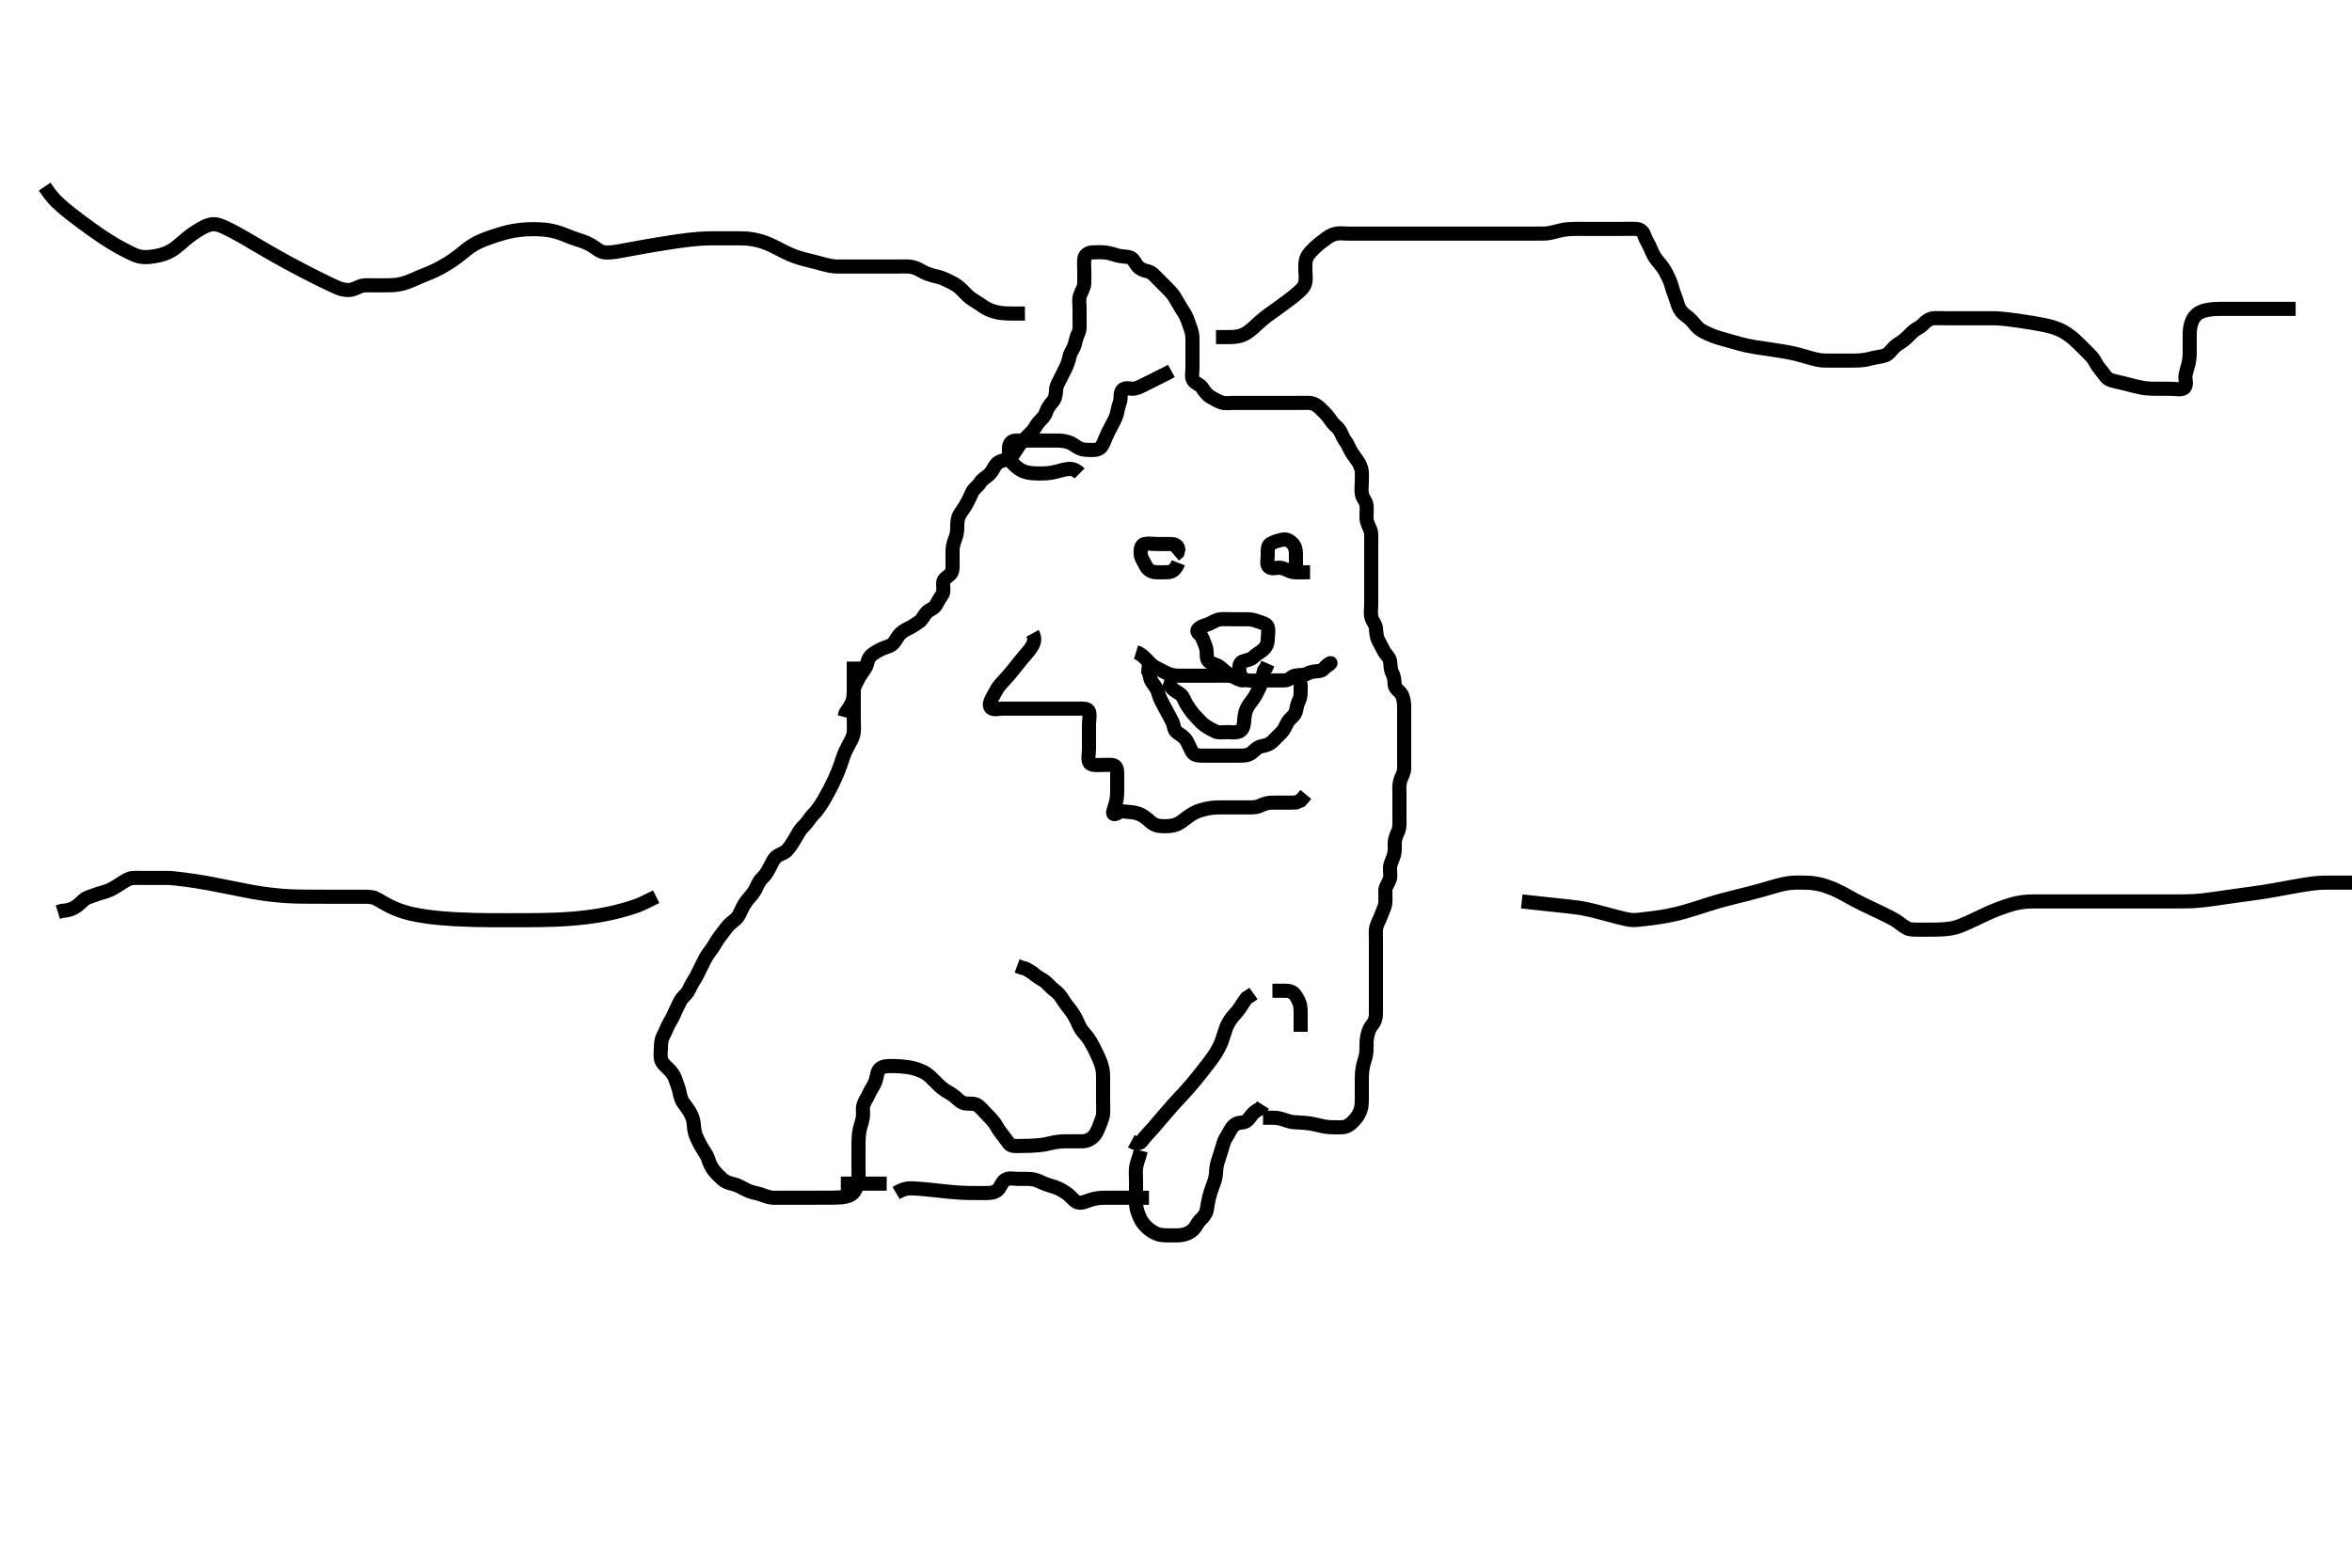 <svg width="500" height="333.333" xmlns="http://www.w3.org/2000/svg" xmlns:svg="http://www.w3.org/2000/svg" xmlns:xlink="http://www.w3.org/1999/xlink">
 <!-- Created with SVG-edit - http://svg-edit.googlecode.com/ -->
 <g display="inline" class="layer">
  <title>Layer 1</title>
  <path t="0,29,29,30,43,44,44,61,61,61,78,78,94,94,111,111,111,129,129,129,129,129,144,145,145,145,145,145,145,162,162,162,162,177,177,177,227,227,247,266,267,284,285,285,285,352,352,363,385,402,402,402,415,415,434,448,449,449,480,480,496,496,513,513,529,530,546,546,562,562,562,578,578,595,595,613,613,629,629,645,645,646,662,663,679,679,695,712,712,736,746,763,763,779,797,797,797,813,813,830,915,938,969,969,1331,1369,1414,1448,1480,1515,1549,1549,1582,1582,1616,1616,1649,1649,1673,1673,1673,1688,1688,1688,1714,1732,1732,1749,1749,1749,1764,1781,1782,1799,1799,1816,1816,1832,1848,1848,1865,1865,1882,1882,1882,1899,1899,1899,2040,2041,2064,2064,2099,2134,2135,2135,2169,2169,2169,2170,2170,2170,2170,2200,2201,2201,2201,2201,2202,2234,2234,2250,2250,2266,2267,2284,2284,2300,2317,2334,2335,2335,2352,2352,2352,2353,2367,2367,2368,2384,2401,2401,2451,2468,2501,2501,2533,2533,2534,2551,2551,2648,2648,2683,2717,2717,2717,2717,2735,2735,2735,2736,2752,2752,2752,2752,2768,2769,2785,2801,2801,2818,2818,2834,2834,2852,2852,2936,2952,2952,2986,3019,3020,3020,3053,3054,3054,3089,3105,3106,3136,3170,3170,3202,3203,3203,3204,3204,3237,3237,3238,3238,3290,3290,3291,3305,3306,3336,3410,3486,3546,3547,3547,3577,3637,3637,3657,3657,3686,3720,3754,3755,3756,3757,3757,3781,3781,3837,3837,3854,3854,3854,3854,3854,3855,3871,3872,3872,3887,3887,3904,3904,3904,3921,3921,3922,3938,3938,3953,3954,4000,4000,4020,4054,4054,4087,4088,4121,4121,4121,4162,4264" d="M181.5,140.667C181.5,145.813 181.5,146.646 181.5,147.433C181.5,148.635 181.5,149.317 181.5,150.016C181.5,151.333 181.5,152.152 181.5,152.845C181.5,153.867 181.568,154.648 181.5,155.646C181.442,156.482 181.057,157.209 180.639,157.949C180.314,158.524 179.652,159.828 179.383,160.555C179.099,161.319 178.992,161.733 178.69,162.585C178.187,164.007 177.968,164.514 177.49,165.567C177.244,166.109 176.987,166.65 176.448,167.704C176.187,168.215 175.426,169.605 175.185,170.009C174.744,170.753 174.342,171.422 173.5,172.5C173.116,172.991 172.436,173.549 171.833,174.5C171.405,175.175 170.723,175.713 170.196,176.386C169.805,176.883 169.344,177.84 168.847,178.615C168.336,179.412 168.056,179.957 167.257,180.848C166.744,181.42 165.703,181.588 165,182.208C164.4,182.738 164.095,183.5 163.7,184.268C163.193,185.254 162.811,185.964 162.1,186.627C161.509,187.177 161.113,187.959 160.8,188.666C160.416,189.531 159.879,190.226 159.2,190.971C158.684,191.538 158.191,192.319 157.8,193.071C157.288,194.058 157.138,194.751 156.4,195.424C155.83,195.944 155.006,196.512 154.5,197.188C153.973,197.892 153.365,198.681 152.911,199.281C152.27,200.129 151.94,200.868 151.4,201.645C150.934,202.317 150.383,202.979 150,203.688C149.477,204.655 149.2,205.267 148.8,206.067C148.3,207.065 148.047,207.675 147.5,208.5C146.979,209.286 146.656,210.131 146.215,210.867C145.808,211.545 144.939,212.124 144.553,212.967C144.2,213.735 143.787,214.468 143.479,215.208C143.062,216.211 142.64,216.912 142.351,217.416C141.722,218.512 141.52,219.264 141.075,220.067C140.62,220.887 140.5,221.767 140.5,222.667C140.5,223.467 140.314,224.394 140.536,225.267C140.753,226.12 141.526,226.691 142.111,227.277C142.797,227.966 143.318,228.671 143.553,229.424C143.835,230.33 144.208,231.057 144.416,232.065C144.572,232.823 144.769,233.796 145.262,234.476C145.802,235.223 146.338,235.914 146.639,236.452C147.212,237.476 147.434,238.201 147.497,239.18C147.553,240.04 147.704,240.996 148.021,241.688C148.475,242.679 148.766,243.282 149.2,244.01C149.753,244.936 150.316,245.672 150.553,246.424C150.837,247.326 151.15,248.052 151.7,248.781C152.248,249.507 152.868,250.101 153.6,250.766C154.231,251.34 155.17,251.581 155.747,251.728C156.943,252.033 157.444,252.389 158.275,252.816C159.323,253.355 160.044,253.553 160.689,253.681C161.701,253.882 162.444,254.277 163.478,254.545C164.281,254.753 165.172,254.667 166.043,254.667C166.804,254.667 167.78,254.667 169,254.667C169.464,254.667 170.471,254.667 171.008,254.667C172.132,254.667 172.714,254.667 173.304,254.667C175.099,254.667 175.693,254.668 176.278,254.662C177.396,254.651 178.416,254.628 178.873,254.581C180.28,254.437 181.113,254.069 181.6,253.345C182.044,252.685 182.385,251.673 182.464,250.877C182.568,249.838 182.5,249.077 182.5,248.167C182.5,247.245 182.5,246.333 182.5,245.652C182.5,244.845 182.49,243.667 182.505,242.767C182.514,242.167 182.541,241.258 182.784,240.069C182.904,239.483 183.233,238.699 183.415,237.637C183.579,236.677 183.304,235.832 183.557,234.967C183.814,234.089 184.404,233.34 184.669,232.696C185.009,231.87 185.547,231.17 185.932,230.349C186.388,229.378 186.36,228.458 186.721,227.688C187.069,226.948 188.062,226.675 189,226.667C189.871,226.659 190.563,226.671 191.314,226.724C192.502,226.807 193.302,226.93 194.079,227.113C194.834,227.291 196.186,227.802 196.728,228.151C197.466,228.625 198.013,229.182 198.743,229.91C199.299,230.465 199.989,231.212 200.821,231.767C201.477,232.204 202.362,232.632 202.979,233.167C203.632,233.732 204.227,234.422 205.153,234.609C205.836,234.748 206.934,234.519 207.7,234.952C208.389,235.341 209.023,236.185 209.667,236.833C210.328,237.5 210.884,238.043 211.478,238.867C211.891,239.438 212.241,240.226 212.9,241.031C213.454,241.707 213.884,242.382 214.5,243.146C215.002,243.769 215.728,243.668 216.707,243.667C217.572,243.665 218.542,243.651 219.045,243.631C220.051,243.591 221.438,243.461 222.228,243.314C222.94,243.181 223.577,242.964 224.8,242.788C225.674,242.663 226.486,242.669 227.529,242.667C228.297,242.665 229.2,242.687 230.1,242.667C231.022,242.646 231.855,242.26 232.479,241.646C232.958,241.175 233.437,240.153 233.721,239.345C233.965,238.653 234.438,237.695 234.499,236.868C234.565,235.969 234.5,235.083 234.5,234C234.5,233.331 234.5,232.565 234.5,231.768C234.5,231.003 234.506,229.807 234.5,228.928C234.493,227.991 234.446,227.294 234,226C233.853,225.575 233.442,224.658 233.213,224.176C232.75,223.199 232.534,222.716 231.833,221.5C231.337,220.639 230.77,220.025 230.2,219.358C229.661,218.727 229.309,217.893 228.979,217.146C228.626,216.344 228.027,215.343 227.5,214.688C226.995,214.059 226.382,213.27 226.021,212.688C225.494,211.837 225.013,211.141 224.179,210.567C223.545,210.13 222.959,209.388 222.278,208.788C221.734,208.308 220.851,207.947 220.289,207.481C219.314,206.672 218.711,206.313 217.985,205.953L217.042,205.688L216.217,205.385" id="svg_1" stroke-width="3" stroke="#000" fill="none"/>
  <path t="4787,4856,4873,4890,4890,4890,4907,4907,4907,4907,4907,4907,4907,4923,4923,4923,4923,4923,4923,4940,4940,4940,4940,4940,4940,4940,4956,4957,4957,4957,4957,4957,4973,4973,4973,4973,4989,4989,4989,5006,5006,5006,5023,5023,5039,5039,5056,5202" d="M240.5,242.667C242.215,243.58 242.558,242.87 243.075,242.176C243.559,241.526 244.086,241.039 245,240C245.367,239.583 246.163,238.652 246.587,238.155C247.021,237.646 247.458,237.13 247.899,236.62C249.161,235.162 249.556,234.729 249.931,234.32C250.636,233.551 251.317,232.829 251.648,232.466C252.674,231.34 253.026,230.928 253.753,230.057C254.128,229.607 254.503,229.148 255.247,228.215C255.618,227.751 256.681,226.391 257.012,225.952C257.649,225.107 257.953,224.698 258.481,223.871C258.736,223.473 259.378,222.275 259.686,221.476C259.978,220.716 260.146,219.966 260.6,218.71C260.883,217.928 261.221,217.25 261.821,216.467C262.298,215.845 262.887,215.296 263.478,214.467C264.016,213.713 264.5,212.833 265,212.208L265.796,211.719L266.464,211.241" id="svg_2" stroke-width="3" stroke="#000" fill="none"/>
  <path t="6068,6127,6127,6160,6178,6178,6178,6178,6226,6243,6260,6276,6292,6311,6311,6311,6329,6329,6343,6343,6441,6442,6460,6480,6495,6496,6515,6515,6515,6528,6528,6545,6545,6561,6561,6578,6578,6594,6595,6595,6595,6611,6611,6611,6628,6644,6645,6661,6662,6662,6678,6695,6695,6712,6728,6745,6746,6762,6778,6802,6802,6828,6849,6878,6896,6897,7004,7027" d="M242.5,244.667C242.075,246.492 241.665,247.159 241.521,248.208C241.39,249.158 241.5,250.025 241.5,250.667C241.5,251.615 241.5,252.609 241.5,253.583C241.5,254.371 241.417,255.272 241.521,256.208C241.633,257.223 241.905,257.929 242.204,258.661C242.564,259.539 243.069,260.276 243.804,260.967C244.363,261.491 245.127,262.018 245.847,262.31C246.836,262.71 247.7,262.667 248.6,262.667C249.471,262.667 250.273,262.705 251.021,262.625C251.823,262.539 252.891,262.189 253.617,261.481C254.347,260.77 254.565,259.928 255.205,259.362C255.762,258.87 256.407,258.004 256.515,257.384C256.696,256.338 256.848,255.359 257.021,254.667C257.195,253.97 257.484,252.994 257.796,252.185C258.126,251.326 258.46,250.42 258.5,249.5C258.537,248.646 258.641,247.658 258.925,246.877C259.192,246.143 259.449,245.151 259.721,244.345C259.957,243.65 260.162,242.581 260.667,241.833C261.191,241.057 261.406,240.444 261.925,239.728C262.453,239 263.209,238.71 264.017,238.668C265.053,238.614 265.462,237.902 266.021,237.167C266.525,236.503 267.2,236.024 268.064,235.641L268.496,234.962" id="svg_3" stroke-width="3" stroke="#000" fill="none"/>
  <path t="7565,7613,7650,7666,7666,7688,7688,7704,7729,7746,7746,7763,7763,8298" d="M270.5,210.667C273.089,210.667 274.085,210.533 274.8,211.028C275.396,211.441 275.944,212.469 276.215,213.183C276.529,214.009 276.5,214.971 276.5,215.988C276.5,216.667 276.5,217.645 276.5,218.465L276.5,219.381" id="svg_4" stroke-width="3" stroke="#000" fill="none"/>
  <path t="9266,9317,9318,9350,9350,9368,9368,9368,9368,9368,9384,9384,9384,9384,9401,9418,9418,9506,9534,9534,9551,9551,9568,9569,9569,9585,9585,9601,9601,9601,9601,9618,9618,9618,9618,9634,9635,9655,9656,9668,9668,9686,9701,9701,9701,9719,9735,9735,9752,9769,9769,9785,9802,9818,9835,9852,9853,9869,9885,9885,9902,9920,9935,9952,9969,9970,9970,9986,9986,9986,10002,10019,10035,10036,10053,10053,10069,10086,10102,10103,10119,10136,10136,10151,10169,10185,10185,10201,10201,10219,10219,10236,10252,10252,10268,10268,10285,10301,10319,10337,10354,10370,10370,10386,10386,10424,10425,10469,10487,10488,10505,10505,10520,10536,10554,10570,10587,10610,10610,10641,10641,10670,10687,10705,10705,10721,10721,10737,10769,10787,10787,10809,10833,10857,10873,10888,10905,10921,10937,10938,10955,10972,10993,10993,11005,11021,11021,11038,11055,11071,11088,11105,11121,11121,11138,11155,11172,11188,11217,11258,11290,11290,11314,11314,11339,11362,11389,11405,11454,11455,11505,11505,11523,11539,11556,11600,11600,11623,12043,12063,12139,12202,12233,12234,12290,12290,12324,12325,12341,12341,12369,12393,12415,12465,12465,12491,12508,12508,12589,12589,12627,12627,12657,12740,12760,12760,12775,12791,12792,12807,12807,12825,12825,12825,12825,12876,12876,12876,12908,12925,13055,13081,13122,13143,13160,13161,13177,13296,13336,13336,13392,13416,13432,13449,13460,13510,13526,13544,13576,13595,13610,13660,13678,13678,13695,13727,13746,13746,13761,13761,13777,13778,13778,13794,13794,13794,13810,13827,13828,13844,13845,13865,13880,13880,13894,13910,13927,13945,14112,14131,14147,14179,14180,14226,14226,14265,14266,14376,14402,14464,14465,14498,14498,14515,14530,14530,14562,14563,14578,14578,14597,14613,14629,14630,14646,14647,14697,14730,14746,14777,14797,14797,14833,14848,14880,14897,14898,14928,14928,14946,14947,14963,14979,14980,15000,15013,15030,15048,15048,15065,15080,15080,15096,15097,15113,15130,15148,15163,15164,15180,15197,15197,15216,15217,15232,15232,15248,15264,15264,15280,15298,15298,15314,15330,15397,15475,15475,15767,16192,16242,16394,16417,16467,16467,16467,16530,16530,16632,16652,16652,16680,16680,16704,16720,16760,16777,16792,16792,16835,16867,16884,16901,16928,16928,16952,16969,16985,17008,17008,17048,17049,17068,17086,17121,17121,17199,17199,17220,17236,17303,17336,17354,17377,17377,17392,17393,17437,17470,17487,17523,17555,17556,17573,17574,17587,17588,17603,17620,17637,17654,17655,17681,17682,17738,17739,17912" d="M268.5,237.667C270.505,237.671 271.277,237.581 272.358,237.888C273.068,238.089 274.165,238.516 274.839,238.583C275.621,238.66 276.472,238.673 277.335,238.751C278.559,238.861 279.279,239.008 279.917,239.167C280.73,239.369 281.838,239.649 282.821,239.667C283.675,239.682 284.617,239.733 285.5,239.667C286.264,239.609 287.022,239.134 287.675,238.445C288.376,237.705 288.818,237.102 289.138,236.267C289.511,235.297 289.49,234.646 289.5,233.5C289.507,232.705 289.5,232.125 289.5,231.18C289.5,230.146 289.481,229.418 289.536,228.328C289.571,227.635 289.763,226.432 290,225.729C290.306,224.824 290.495,224.041 290.5,223.014C290.504,222.319 290.456,221.271 290.667,220.333C290.819,219.656 290.959,218.851 291.699,217.92C292.236,217.243 292.49,216.646 292.5,215.552C292.508,214.667 292.5,213.867 292.5,212.967C292.5,212.067 292.5,211.167 292.5,210.256C292.5,209.345 292.5,208.492 292.5,207.552C292.5,206.667 292.5,205.867 292.5,204.967C292.5,204.067 292.5,203.167 292.5,202.245C292.5,201.333 292.5,200.657 292.5,199.881C292.5,198.833 292.395,197.893 292.585,197.153C292.847,196.135 293.394,195.347 293.667,194.5C293.884,193.826 294.406,192.845 294.489,192.077C294.587,191.172 294.48,190.256 294.5,189.345C294.518,188.527 295.142,187.826 295.443,186.957C295.708,186.192 295.415,185.298 295.504,184.362C295.588,183.489 296.079,182.694 296.333,181.833C296.562,181.059 296.496,180.014 296.5,179.319C296.505,178.303 296.893,177.523 297.216,176.781C297.604,175.89 297.499,175.151 297.5,174.077C297.501,173.167 297.5,172.267 297.5,171.367C297.5,170.467 297.5,169.566 297.5,168.852C297.501,167.899 297.377,167.14 297.667,166C297.841,165.312 298.457,164.468 298.5,163.5C298.529,162.842 298.5,161.833 298.5,160.971C298.5,160.067 298.5,159.167 298.5,158.267C298.5,157.367 298.5,156.465 298.5,155.5C298.5,154.841 298.5,153.833 298.5,152.971C298.5,152.067 298.522,151.146 298.499,150.181C298.481,149.455 298.371,148.423 297.979,147.708C297.505,146.843 296.584,146.512 296.5,145.667C296.421,144.871 296.443,143.967 296,143.167C295.557,142.367 295.65,141.454 295.5,140.567C295.356,139.715 294.653,139.262 294.216,138.467C293.86,137.819 293.424,136.979 293,136.146C292.599,135.357 292.591,134.488 292.499,133.552C292.41,132.656 291.739,132.129 291.521,131.167C291.322,130.289 291.5,129.367 291.5,128.467C291.5,127.567 291.5,126.667 291.5,125.867C291.5,124.967 291.5,124.067 291.5,123.167C291.5,122.267 291.5,121.367 291.5,120.467C291.5,119.567 291.5,118.781 291.5,117.841C291.5,117.151 291.5,116.077 291.5,115.167C291.5,114.267 291.617,113.323 291.279,112.567C290.959,111.852 290.53,111.015 290.501,110.151C290.47,109.188 290.617,108.259 290.496,107.367C290.384,106.545 289.654,105.9 289.511,105.067C289.358,104.18 289.5,103.267 289.5,102.367C289.5,101.467 289.597,100.55 289.415,99.781C289.183,98.805 288.723,98.133 288.1,97.292C287.715,96.772 287.059,95.863 286.785,95.151C286.432,94.232 285.845,93.685 285.501,92.951C285.12,92.136 284.84,91.321 284.1,90.717C283.437,90.176 283.059,89.606 282.4,88.688C281.94,88.047 281.305,87.462 280.7,86.867C280.005,86.182 279.201,85.695 278.299,85.667C277.615,85.645 276.675,85.667 275.667,85.667C274.875,85.667 274.012,85.667 273.217,85.667C272.167,85.667 271.195,85.667 270.5,85.667C269.805,85.667 268.543,85.667 267.783,85.667C266.988,85.667 265.911,85.667 265,85.667C264.1,85.667 263.2,85.667 262.3,85.667C261.4,85.667 260.464,85.835 259.7,85.581C258.928,85.325 258.127,84.871 257.3,84.381C256.619,83.978 256.012,83.172 255.584,82.468C255.133,81.725 254.061,81.577 253.622,80.788C253.26,80.14 253.5,79.067 253.5,78.167C253.5,77.267 253.5,76.367 253.5,75.467C253.5,74.567 253.5,73.667 253.5,72.867C253.5,71.967 253.542,71.126 253.216,70.183C252.971,69.474 252.643,68.53 252.39,67.857C252.017,66.861 251.636,66.407 251.148,65.615C250.518,64.591 250.167,63.895 249.701,63.153C249.231,62.404 248.5,61.667 248,61.167C247.3,60.467 246.7,59.867 246.1,59.267C245.4,58.567 244.847,57.877 244,57.688C243.044,57.473 242.371,57.203 241.853,56.614C241.28,55.963 240.956,54.927 240.1,54.703C239.22,54.472 238.524,54.6 237.495,54.314C236.747,54.106 235.843,53.761 234.921,53.677C234.004,53.594 233.088,53.627 232.179,53.667C231.359,53.703 230.594,54.224 230.509,55.019C230.413,55.909 230.5,56.833 230.5,57.667C230.5,58.645 230.54,59.42 230.495,60.319C230.453,61.185 229.835,62.074 229.585,62.868C229.295,63.792 229.5,64.667 229.5,65.5C229.5,66.362 229.5,67.267 229.5,68.167C229.5,69.067 229.637,70.023 229.216,70.867C228.886,71.528 228.686,72.394 228.464,73.267C228.245,74.129 227.596,74.872 227.416,75.637C227.227,76.438 227.061,77.204 226.5,78.333C226.159,79.021 225.747,79.817 225.333,80.667C225.015,81.319 224.519,82.066 224.5,82.967C224.481,83.866 224.307,84.791 223.796,85.367C223.145,86.099 222.625,86.879 222.416,87.552C222.121,88.501 221.567,88.95 220.857,89.715C220.331,90.282 219.984,91.172 219.3,91.867C218.804,92.37 218.088,93.055 217.4,93.767C216.891,94.294 216.311,95.157 215.9,95.841C215.413,96.653 214.94,97.309 214.089,97.641C213.21,97.984 212.326,97.998 211.669,98.867C211.146,99.559 210.935,100.315 210.2,100.962C209.538,101.546 208.728,101.937 208.333,102.667C207.978,103.323 206.997,103.851 206.622,104.766C206.297,105.559 205.958,106.165 205.548,106.971C205.121,107.812 204.6,108.467 204.205,109.071C203.588,110.016 203.511,110.83 203.5,111.781C203.49,112.667 203.478,113.436 203.147,114.319C202.819,115.196 202.518,116.03 202.5,116.967C202.483,117.867 202.5,118.767 202.5,119.667C202.5,120.467 202.618,121.503 201.979,122.146C201.341,122.788 200.529,123.027 200.5,123.988C200.475,124.841 200.737,125.91 200.216,126.583C199.727,127.215 199.424,127.879 198.979,128.646C198.493,129.485 197.554,129.584 196.936,130.277C196.341,130.945 196.065,131.778 195.315,132.267C194.529,132.778 193.917,133.244 193,133.667C192.21,134.031 191.473,134.547 191,135.188C190.404,135.996 190.096,136.836 189.315,137.231C188.553,137.616 187.72,137.783 186.9,138.241C186.127,138.673 185.367,139.051 184.853,139.776C184.371,140.457 184.403,141.31 183.932,142.065C183.424,142.881 182.787,143.665 182.452,144.362C182.052,145.194 181.529,145.965 181.5,146.867C181.471,147.766 181.466,148.572 181.143,149.319C180.758,150.211 180.204,150.914 179.785,151.551L179.525,152.481" id="svg_5" stroke-width="3" stroke="#000" fill="none"/>
  <path t="18859,18925,18940,18961,18961,18976,18990,18990,19008,19024,19040,19040,19139,19139,19158,19253,19274,19291,19374,19526,19542,19542,19591,19627,19644,19644,19934,19934,19934,19934,19976,19992,20009,20032,20032,20042,20081,20129,20129,20146,20162,20178,20193,20240,20240,20259,20259,20354,20395,20444,20444,20475,20495,20514,20561,20561,20578,20609,20661,20681,20759,20842,20842,20875,20875,20994,21043,21111,21129,21146,21163,21179,21292,21331,21356,21381,21381,21474,21640,21801,21843,21992,22049,22049,22099,22123,22149,22229,22260,22330,22365,22382,22398,22425,22481,22533,22708,23088,23118,23138,23179,23210,23242,23268,23268,23425,23551,23554,23554,23554" d="M241.5,138.667C242.416,138.951 242.96,139.49 243.6,140.109C244.222,140.712 244.738,141.418 245.5,141.833C246.245,142.24 247.018,142.629 247.804,143.019C248.689,143.458 249.521,143.656 250.5,143.667C251.279,143.675 252.167,143.667 253.021,143.667C253.9,143.667 254.8,143.667 255.7,143.667C256.6,143.667 257.5,143.667 258.3,143.667C259.2,143.667 260.136,143.648 260.987,143.668C261.747,143.686 262.927,143.866 263.693,144.092C264.382,144.295 264.661,144.861 263.8,144.609C262.922,144.353 262.147,143.836 261.3,143.383C260.648,143.034 260.064,142.425 259.333,141.833C258.636,141.269 257.791,141.268 257.021,140.667C256.394,140.177 256.598,139.16 256.489,138.256C256.378,137.328 255.952,136.684 255.621,135.688C255.381,134.964 254.147,134.484 254.667,133.833C255.227,133.132 256.2,133.019 257,132.667C257.8,132.314 258.594,131.728 259.5,131.667C260.298,131.613 261.2,131.667 262.1,131.667C263,131.667 263.9,131.666 264.8,131.667C265.701,131.667 266.394,131.728 267.325,132.092C268.023,132.365 269.256,132.586 269.489,133.277C269.774,134.12 269.501,135.067 269.5,135.967C269.499,136.865 269.146,137.613 268.5,138.167C267.888,138.691 267.091,139.093 266.4,139.766C265.85,140.302 265.002,140.34 264.111,140.677C263.381,140.954 263.383,142.075 263.504,142.967C263.616,143.788 264.27,144.518 265.2,144.662C266.089,144.8 267,144.667 267.9,144.667C268.8,144.667 269.7,144.667 270.6,144.667C271.5,144.667 272.334,144.681 273.111,144.667C274.065,144.649 274.494,143.849 275.301,143.668C276.178,143.472 277.12,143.669 277.9,143.241C278.723,142.791 279.604,142.755 280.5,142.667C281.346,142.583 281.61,141.788 282.351,141.277C283.198,140.693 282.836,141.109 282.203,141.528L281.444,142.018" id="svg_6" stroke-width="3" stroke="#000" fill="none"/>
  <path t="24451,24657,24690,24690,24704,24721,24745,24745,24787,24833,24902,24955,24955,25005,25005,25070,25121,25139,25162,25252,25306,25372,25418,25441,25457,25457,25474,25524,25524,25541,25541,25570,25570,25595,25595,25595,25626,25627,25658,25682,25708,25708,25960" d="M247.5,144.667C248.416,144.952 248.689,145.795 249.204,146.367C249.86,147.094 250.856,147.302 251.379,148.109C251.771,148.715 252.025,149.522 252.5,150.188C253.07,150.986 253.5,151.667 254.1,152.267C254.8,152.967 255.224,153.556 256,154.146C256.738,154.707 257.582,155.126 258.333,155.5C259.045,155.855 260,155.667 260.9,155.667C261.8,155.667 262.78,155.876 263.6,155.445C264.243,155.107 264.475,154.03 264.501,153.181C264.524,152.456 264.666,151.443 265.021,150.688C265.437,149.801 266.047,149.199 266.6,148.345C267.038,147.669 267.314,147.072 267.796,146.071C268.153,145.329 268.443,144.424 268.501,143.467L268.721,142.567L269.147,141.967L269.525,141.103" id="svg_7" stroke-width="3" stroke="#000" fill="none"/>
  <path t="26730,26861,26861,26893,26910,26929,26953,26992,27027,27027,27051,27078,27078,27098,27144,27179,27180,27198,27258,27327,27360,27377,27401,27402,27443,27482,27508,27530,27531,27545,27563,27610,27635,27663,27727,27727,27755,27755,27779,27796,27845,27864,27889,27889,27914,27931,27957,27982,27996,27996,28013,28034,28059,28083,28083,28129,28147,28147,28171,28171,28228,28265,28406,28433,28433" d="M275.5,143.667C276.5,144.667 276.5,145.467 276.5,146.367C276.5,147.267 276.553,148.201 276.147,148.967C275.699,149.813 275.653,150.696 275.443,151.367C275.167,152.249 274.192,152.788 273.785,153.467C273.344,154.203 273.073,155.075 272.4,155.767C271.808,156.375 271.215,156.973 270.5,157.667C269.898,158.251 269.087,158.515 268.2,158.671C267.271,158.834 266.754,159.529 266.1,160.056C265.355,160.656 264.4,160.667 263.5,160.667C262.7,160.667 261.8,160.667 260.9,160.667C260,160.667 259.1,160.667 258.195,160.667C257.333,160.667 256.5,160.667 255.522,160.667C254.701,160.667 253.812,160.567 253.416,159.865C252.955,159.049 252.656,158.203 252.215,157.467C251.808,156.788 250.976,156.226 250.204,155.719C249.513,155.264 249.637,154.31 249.216,153.467C248.886,152.805 248.447,151.967 248,151.167C247.553,150.367 247.183,149.625 246.784,148.867C246.369,148.078 246.255,147.162 245.889,146.492C245.358,145.519 244.698,145.019 244.511,144.103C244.336,143.248 244.143,142.371 243.5,141.833L242.7,141.753" id="svg_8" stroke-width="3" stroke="#000" fill="none"/>
  <path t="29527,29738,29806,29897,29951,29979,29979,30112,30112,30136,30198,30241,30241,30251,30267,30367,30385,30584,30731,30753,30872,31013,31132,31153,31170,31171,31335" d="M250.5,119.667C249.889,121.231 249.101,121.649 248.2,121.667C247.299,121.685 246.329,121.728 245.5,121.646C244.658,121.562 243.924,121.067 243.5,120.167C243.127,119.376 242.585,118.679 242.501,117.867C242.409,116.971 242.499,115.849 243.333,115.667C244.093,115.5 245.1,115.667 246,115.667C246.9,115.667 247.8,115.667 248.7,115.667C249.6,115.667 250.378,115.888 250.5,116.767L250.329,117.467L249.649,118.056" id="svg_9" stroke-width="3" stroke="#000" fill="none"/>
  <path t="32196,32356,32374,32390,32406,32406,32472,32499,32499,32524,32590,32634,32660,32707,32731,32758,32852,32852,32939,32991,33010,33034,33091,33141,33225,33399,33575,33601" d="M278.5,121.667C276.8,121.667 275.891,121.779 274.979,121.646C273.991,121.502 273.361,120.972 272.385,120.752C271.518,120.557 270.52,121.132 269.785,120.581C269.169,120.119 269.5,118.967 269.5,118.067C269.5,117.167 269.41,116.045 270.042,115.667C270.886,115.161 271.639,114.972 272.615,114.752C273.482,114.557 274.181,114.95 274.784,115.583C275.331,116.157 275.5,116.967 275.5,117.867L275.5,118.766L275.5,119.641L275.5,120.468" id="svg_10" stroke-width="3" stroke="#000" fill="none"/>
  <path t="36460,36649,36683,36684,36701,36701,36701,36718,36719,36719,36735,36735,36736,36736,36750,36750,36750,36766,36766,36784,36784,36834,36850,36867,36882,36883,36883,36883,36901,36901,36901,36901,36902,36917,36917,36917,36918,36934,36934,36934,36950,36950,36967,36983,36983,37000,37000,37017,37017,37017,37035,37035,37035,37050,37051,37051,37068,37068,37133,37133,37151,37234,37267,37318,37335,37336,37353,37353,37354,37369,37369,37385,37385,37386" d="M229.5,100.667C228.784,99.951 227.925,99.631 227.243,99.703C226.07,99.825 225.55,100.029 224.725,100.241C223.67,100.513 222.715,100.645 221.99,100.662C220.858,100.689 220.193,100.685 219.5,100.625C218.464,100.536 217.505,100.287 216.783,99.805C216.127,99.369 215.263,98.635 214.862,97.914C214.4,97.084 214.5,96.319 214.5,95.303C214.5,94.371 214.968,93.685 216,93.667C216.556,93.657 217.562,93.667 218.314,93.667C219.5,93.667 220.3,93.667 221.1,93.667C221.9,93.667 222.7,93.66 223.9,93.667C224.691,93.671 225.466,93.653 226.186,93.781C227.478,94.011 227.98,94.374 228.834,94.961C229.615,95.498 230.384,95.665 231.325,95.667C232.333,95.668 233.198,95.794 233.9,95.209C234.401,94.792 234.802,93.651 235.021,93.125C235.381,92.262 235.818,91.365 236.315,90.477C236.637,89.902 237.21,88.846 237.39,88.124C237.6,87.282 237.786,86.269 238.075,85.503C238.381,84.689 238.009,83.669 238.585,82.952C239.171,82.224 240.312,82.767 241.136,82.631C242.009,82.486 242.712,82.058 243.7,81.567C244.301,81.268 245.1,80.867 246.1,80.367C246.7,80.067 247.7,79.567 248.289,79.267L249.015,78.867" id="svg_11" stroke-width="3" stroke="#000" fill="none"/>
  <path t="39867,39923,39923,39940,39940,39940,39940,39957,39957,39957,39957,39957,39975,39975,39975,39975,39990,39990,40008,40064,40090,40109,40109,40125,40125,40125,40126,40143,40144,40144,40160,40161,40161,40175,40175,40175,40191,40191,40191,40191,40216,40216,40216,40249,40249,40264,40280,40290,40307,40307,40324,40324,40324,40359,40360,40423,40441,40459,40475,40521,40521,40521,40545,40559,40578,40594,40594,40612,40612,40626,40627,40627,40627,40644,40644,40709,40709,40743,40810,40827,40827,40844,40845,40860,40861,40878,40878,40879,40898,40914,40914,40926,40926,40944,40944,40959,40959,40959,40977,40977,40977,40977,41017,41017,41017,41026,41044,41060,41076,41076,41093,41113,41129,41144,41160,41160,41176,41177,41194,41194,41195,41240,41259,41259,41309,41309,41337" d="M219.5,134.667C220.081,135.734 219.917,136.503 219.333,137.5C218.892,138.253 218.25,138.925 217.813,139.436C217.072,140.304 216.543,140.977 215.979,141.688C215.69,142.052 215.111,142.795 214.201,143.845C213.908,144.182 213.314,144.794 212.571,145.648C211.986,146.321 211.601,147.155 211.147,147.967C210.68,148.802 210.074,149.891 210.667,150.5C211.174,151.022 212.264,150.667 213.197,150.667C213.896,150.667 214.619,150.667 216.013,150.667C216.653,150.667 217.538,150.667 218.579,150.667C219.275,150.667 220.184,150.667 221.187,150.667C222.042,150.667 222.662,150.667 224.021,150.667C224.753,150.667 225.5,150.667 226.247,150.667C227.333,150.667 228.334,150.667 229.217,150.667C230.167,150.667 231.249,150.59 231.489,151.277C231.783,152.117 231.5,153.077 231.5,153.988C231.5,154.708 231.5,155.833 231.5,156.615C231.5,157.405 231.5,158.524 231.5,159.245C231.5,160.167 231.24,161.107 231.505,161.962C231.743,162.733 232.833,162.667 233.751,162.667C234.495,162.667 235.534,162.571 236.5,162.667C237.346,162.75 237.5,163.667 237.5,164.424C237.5,165.333 237.504,166.185 237.5,167.309C237.498,167.972 237.522,168.67 237.415,169.699C237.317,170.628 236.913,171.576 236.667,172.5C236.479,173.205 236.931,173.295 237.721,172.788C238.468,172.309 239.387,172.626 240.336,172.677C241.104,172.719 242.123,172.984 242.7,173.313C243.748,173.911 244.261,174.517 244.843,174.957C245.704,175.607 246.6,175.671 247.385,175.667C248.336,175.661 249.129,175.667 250.1,175.305C250.722,175.073 251.695,174.338 252.321,173.841C252.768,173.487 253.823,172.809 254.468,172.553C255.141,172.287 256.189,171.997 257.167,171.833C257.977,171.698 258.834,171.669 259.864,171.667C260.7,171.665 261.6,171.667 262.5,171.667C263.3,171.667 264.2,171.667 265.1,171.667C266,171.667 266.929,171.729 267.703,171.383C268.507,171.023 269.268,170.726 270.021,170.688C271.332,170.621 272.038,170.667 272.838,170.667C273.875,170.667 274.821,170.666 275.5,170.625L276.478,170.224L276.979,169.667L277.6,168.91" id="svg_12" stroke-width="3" stroke="#000" fill="none"/>
  <path t="42826,42881,42881,42881,42881,42881,42881,42881,42881,42914,42914,42914,42914,42914,42948,42948,42948,42965,42965,42965,42965,42965,42965,42965,42965,42982,42982,42982,42982,42982,42982,42982,42982,42982,42996,42996,42996,42996,42997,42997,42997,42997,42997,43014,43014,43014,43014,43014,43014,43014,43014,43015,43030,43030,43030,43030,43048,43048,43048,43048,43048,43063,43064,43064,43064,43064,43080,43080,43080,43080,43080,43080,43096,43097,43097,43097,43097,43097,43097,43097,43178,43179,43179,43179,43199,43199,43214,43214,43214,43232,43232,43232,43232,43233,43249,43249,43249,43249,43249,43265,43265,43265,43265,43265,43265,43282,43282,43282,43282,43299,43299,43299,43299,43315,43315,43315,43315,43332,43332,43332,43332,43333,43333,43349,43349,43349,43349,43349,43349,43365,43365,43365,43365,43365,43381,43381,43382,43382,43382,43382,43399,43399,43399,43399,43399,43415,43416,43416,43416,43416,43431,43431,43432,43432,43432,43432,43448,43448,43448,43448,43448,43448,43449,43464,43464,43465,43465,43465,43465,43465,43465,43481,43482,43482,43482,43482,43482,43548,43548,43548,43548,43548,43548,43564,43564,43565,43583,43583,43583,43600,43600,43600,43600,43600,43600,43608,43608,43608,43608" d="M323.5,191.667C334.667,192.833 335.593,192.981 336.469,193.151C337.302,193.312 338.089,193.487 338.833,193.667C339.54,193.837 340.837,194.184 342,194.5C342.535,194.645 343.514,194.91 344.375,195.125C345.114,195.309 346.233,195.607 347.104,195.625C347.98,195.643 348.834,195.506 349.981,195.379C350.653,195.304 351.378,195.214 352.146,195.104C352.95,194.989 353.781,194.86 354.625,194.695C356.338,194.359 357.181,194.131 358.016,193.897C358.849,193.664 359.675,193.408 360.5,193.146C361.326,192.884 362.151,192.61 362.984,192.349C364.664,191.824 365.52,191.584 366.381,191.352C367.243,191.12 368.104,190.901 368.958,190.688C369.802,190.476 370.634,190.274 371.445,190.068C373.002,189.673 373.736,189.469 374.44,189.269C375.116,189.078 375.76,188.887 376.375,188.708C376.96,188.538 377.513,188.375 378.04,188.237C378.997,187.988 379.842,187.811 380.603,187.739C381.641,187.64 382.667,187.659 383.387,187.669C384.147,187.68 384.952,187.703 385.787,187.837C387.131,188.053 387.59,188.215 388.515,188.539C389.447,188.865 389.905,189.045 391.167,189.667C391.947,190.051 392.691,190.489 393.083,190.708C393.933,191.183 394.401,191.455 396.128,192.309C396.799,192.642 397.512,192.972 398.241,193.317C398.979,193.667 399.713,194.013 400.427,194.361C401.112,194.696 402.339,195.323 402.849,195.623C403.705,196.127 404.25,196.71 405.333,197.333C405.981,197.706 407.043,197.667 407.793,197.667C408.393,197.667 409.833,197.668 410.243,197.667C411.105,197.664 412.001,197.666 412.895,197.609C414.169,197.529 414.94,197.405 415.66,197.209C416.394,197.01 417.16,196.709 418.464,196.124C418.954,195.904 419.458,195.662 420.5,195.167C421.024,194.918 422.043,194.424 423,194C423.84,193.628 424.589,193.33 425.268,193.088C426.495,192.651 427.095,192.448 428.021,192.188C428.653,192.01 430.021,191.773 430.762,191.724C431.541,191.672 432.362,191.669 433.667,191.667C434.122,191.666 435.062,191.667 436.042,191.667C436.547,191.667 437.587,191.667 438.667,191.667C439.783,191.667 440.348,191.667 440.915,191.667C442.039,191.667 442.59,191.667 444.167,191.667C444.657,191.667 445.59,191.667 446.479,191.667C447.348,191.667 448.667,191.667 449.121,191.667C450.057,191.667 451.021,191.667 451.511,191.667C452.501,191.667 454,191.667 454.499,191.667C455.489,191.667 456.464,191.667 456.943,191.667C458.333,191.667 459.216,191.667 460.075,191.667C460.925,191.667 461.353,191.668 462.667,191.667C463.587,191.666 464.547,191.66 465.042,191.646C466.062,191.617 466.589,191.605 468.222,191.445C468.789,191.39 469.367,191.314 470.562,191.146C471.183,191.058 471.819,190.961 472.472,190.865C474.542,190.563 475.267,190.466 476.001,190.367C476.74,190.266 477.479,190.167 478.213,190.067C478.938,189.967 479.648,189.875 481,189.667C482.247,189.474 482.833,189.368 483.403,189.267C484.505,189.07 485.043,188.963 486.667,188.667C487.221,188.566 488.339,188.369 488.893,188.277C489.966,188.099 490.473,188.005 491.833,187.833C492.557,187.742 493.416,187.677 494.5,187.667C495.343,187.659 496.129,187.667 497.167,187.667C498.037,187.667 498.515,187.667 499.521,187.667C500.547,187.667 501.049,187.667 502.435,187.667L503.224,187.667L503.917,187.667L504.811,187.667" id="svg_13" stroke-width="3" stroke="#000" fill="none"/>
  <path t="44348,44435,44435,44435,44451,44451,44451,44451,44451,44452,44452,44467,44468,44468,44468,44468,44468,44468,44468,44468,44485,44485,44485,44485,44485,44485,44485,44485,44485,44501,44501,44501,44501,44501,44501,44501,44501,44501,44518,44518,44518,44518,44518,44518,44518,44518,44518,44535,44535,44535,44535,44535,44535,44535,44535,44535,44551,44551,44551,44551,44552,44552,44552,44552,44552,44608,44608,44608,44617,44617,44652,44652,44668,44668,44668,44668,44668,44668,44668,44668,44684,44684,44684,44684,44684,44685,44685,44685,44685,44701,44701,44701,44702,44702,44702,44702,44702,44702,44718,44718,44719,44719,44719,44719,44719,44719,44719,44784,44784,44784,44784,44784,44784,44784,44784,44784,44818,44819,44852,44869,44869,44884,44903,44903,44956,44986,44987,45002,45002,45002,45019,45019,45036,45037,45201,45201,45219,45268,45269,45286,45286,45303,45304,45328,45336,45454" d="M139.5,190.667C136.877,191.971 136.125,192.316 135.473,192.552C134.201,193.014 133.672,193.156 133.105,193.319C131.858,193.679 131.176,193.846 130.463,194.014C129.724,194.188 128.168,194.506 127.357,194.645C126.528,194.787 125.677,194.911 124.807,195.02C123.917,195.131 123.007,195.226 122.077,195.305C121.127,195.386 119.167,195.505 118.157,195.545C117.13,195.586 116.086,195.613 115.028,195.631C113.958,195.649 112.879,195.658 111.791,195.662C110.697,195.667 108.5,195.667 107.4,195.667C106.301,195.666 105.204,195.664 104.111,195.656C103.021,195.648 101.936,195.634 100.857,195.609C99.785,195.585 97.666,195.505 96.622,195.445C95.592,195.385 94.579,195.311 93.589,195.22C92.624,195.131 91.69,195.028 90.79,194.905C89.927,194.787 88.331,194.51 87.608,194.345C86.927,194.19 86.292,194.018 85.701,193.831C85.143,193.654 84.623,193.463 84.137,193.262C83.675,193.072 82.832,192.67 82.443,192.467C82.072,192.273 81.723,192.077 81.393,191.888C81.083,191.71 80.794,191.538 80.523,191.381C80.274,191.236 79.835,190.996 79.643,190.91C79.472,190.833 78.5,190.667 77.7,190.667C76.833,190.667 76.017,190.667 75.167,190.667C74.016,190.667 73.338,190.667 72.601,190.667C71.812,190.667 70.979,190.667 70.107,190.667C69.204,190.667 67.333,190.668 66.378,190.666C65.411,190.664 64.429,190.659 63.432,190.635C62.417,190.61 61.381,190.568 60.324,190.495C59.242,190.42 56.998,190.177 55.836,190.002C54.649,189.824 53.45,189.609 52.245,189.38C51.041,189.151 49.848,188.907 48.672,188.667C47.523,188.433 45.334,187.995 44.309,187.81C43.337,187.634 42.418,187.482 41.555,187.349C40.751,187.226 40.006,187.122 39.323,187.033C38.704,186.952 37.667,186.832 37.251,186.788C36.897,186.751 36.6,186.722 36.352,186.703C36.146,186.686 35.975,186.676 35.831,186.671C35.709,186.667 35.5,186.667 35.3,186.667C34.4,186.667 33.5,186.667 32.7,186.667C31.864,186.667 30.847,186.667 30.153,186.667C29.136,186.667 28.169,186.603 27.529,186.837C26.691,187.145 25.982,187.693 25.183,188.184C24.425,188.65 23.57,189.199 22.667,189.5C21.893,189.757 21.023,189.968 20.325,190.241C19.394,190.606 18.468,190.793 17.9,191.277C17.15,191.917 16.643,192.514 15.847,192.962C15.011,193.433 14.136,193.631 13.2,193.671L12.301,193.951" id="svg_14" stroke-width="3" stroke="#000" fill="none"/>
  <path t="46115,46172,46172,46172,46188,46189,46189,46189,46189,46189,46189,46205,46205,46205,46205,46205,46205,46205,46205,46205,46222,46223,46223,46223,46223,46273,46273,46273,46289,46289,46306,46306,46324,46324,46324,46324,46339,46339,46339,46339,46340,46355,46355,46355,46356,46376,46377,46390,46407,46407,46422,46422,46422,46423,46423,46439,46440,46440,46440,46440,46440,46457,46457,46457,46457,46457,46457,46457,46458,46458,46474,46474,46475,46475,46475,46475,46475,46475,46476,46514,46514,46514,46515,46515,46538,46556,46573,46574,46591,46591,46606,46606,46607,46623,46623,46624,46624,46641,46641,46642,46642,46642,46656,46656,46656,46657,46674,46674,46675,46676,46676,46676,46691,46691,46691,46691,46692,46706,46706,46706,46706,46707,46707,46707,46723,46723,46723,46723,46724,46741,46741,46741,46741,46742,46742,46742,46756,46756,46756,46757,46757,46773,46773,46773,46774,46774,46790,46790,46790,46806,46824,46841,46841,46873,46873,46873,46873,46874,46874,46889,46889,46889,46889,46890,46890,46890,46890,46890,46906,46906,46906,46906,46906,46906,46906,46907,46907,46923,46924,46924,46940,46940,46956,46957,46957,46957,46974,46974,46974,46974,46990,46990,46990,46990,46990,46990,47007,47007,47007,47007,47007,47008,47023,47024,47024,47040,47040,47041,47058,47058,47058,47074,47074,47091,47091,47107,47107,47124,47140,47140,47157,47157,47174,47174,47192,47192,47208,47208,47209,47209,47319,47319,47359,47360,47377,47378,47378,47429,47429,47459,47475,47476,47492,47493,47611,47611,47627,47627,47627,47644,47645,47645,47660,47660,47709,47725" d="M9.5,39.667C10.228,40.743 10.586,41.266 11.081,41.837C11.968,42.862 12.355,43.2 13.181,43.928C13.624,44.32 14.098,44.716 15.128,45.528C15.672,45.957 16.832,46.835 17.442,47.288C18.065,47.75 18.699,48.212 19.34,48.671C19.978,49.127 20.611,49.572 21.238,50C21.845,50.415 23.533,51.506 24.041,51.809C24.518,52.094 25.392,52.591 26.172,52.996C27.162,53.51 27.968,53.935 28.643,54.22C29.599,54.624 30.385,54.695 31.357,54.656C32.02,54.63 33.147,54.464 33.81,54.3C34.526,54.124 35.286,53.914 36.333,53.333C37.041,52.941 37.669,52.412 38.289,51.881C38.904,51.356 39.786,50.57 40.689,49.913C41.256,49.502 41.798,49.124 42.813,48.553C43.64,48.089 44.471,47.675 45.5,47.667C46.212,47.661 47.269,48.101 47.876,48.386C48.588,48.719 49.372,49.129 49.789,49.355C51.128,50.078 51.589,50.351 52.557,50.913C53.063,51.207 53.582,51.514 54.672,52.153C55.833,52.834 56.443,53.189 57.075,53.553C57.727,53.929 58.403,54.315 59.104,54.708C59.828,55.115 60.579,55.531 61.359,55.953C62.997,56.84 63.862,57.289 64.744,57.745C65.63,58.203 66.511,58.651 67.375,59.083C68.207,59.499 68.997,59.89 69.736,60.241C70.996,60.841 71.504,61.064 71.932,61.24C72.284,61.385 73.003,61.646 74,61.667C74.9,61.685 75.643,61.272 76.385,60.951C77.297,60.557 77.962,60.669 79.187,60.667C79.747,60.666 80.662,60.669 81.667,60.667C82.385,60.665 83.525,60.66 84.305,60.552C85.509,60.387 86.301,60.105 86.695,59.957C87.485,59.661 88.237,59.301 89.333,58.833C90.346,58.402 91.027,58.159 91.71,57.857C92.843,57.355 93.25,57.138 94.105,56.652C95.008,56.14 95.461,55.862 96.332,55.264C97.178,54.683 97.932,54.066 98.66,53.477C99.02,53.186 99.731,52.572 101,51.833C101.454,51.569 102.46,51.122 102.987,50.913C103.518,50.702 104.597,50.323 105.133,50.153C106.653,49.673 107.129,49.534 108.06,49.313C108.982,49.094 109.458,48.992 111,48.833C111.563,48.775 112.758,48.726 113.376,48.724C114,48.722 115.244,48.77 115.848,48.839C117.004,48.97 118.047,49.225 118.528,49.377C119.445,49.666 120.278,50.041 121.5,50.5C122.292,50.797 123.083,51.03 123.828,51.292C124.533,51.54 125.478,51.957 126.217,52.481C126.853,52.931 127.737,53.609 128.6,53.667C129.498,53.726 130.246,53.646 131.167,53.5C131.853,53.391 132.719,53.22 133.229,53.125C134.418,52.904 135.102,52.777 136.667,52.5C137.549,52.344 138.488,52.182 139.469,52.019C140.477,51.85 141.5,51.685 142.523,51.528C143.531,51.374 144.51,51.219 146.333,51C147.148,50.902 147.898,50.832 148.586,50.781C149.216,50.734 149.792,50.705 150.317,50.688C150.797,50.673 151.235,50.668 152.335,50.667C153.192,50.666 153.887,50.667 154.901,50.667C155.736,50.667 156.667,50.655 157.462,50.671C158.347,50.689 158.995,50.699 160.387,50.955C161.153,51.095 161.951,51.337 162.362,51.486C163.681,51.962 164.586,52.433 165.057,52.672C166.023,53.163 166.501,53.437 167.501,53.899C168.49,54.355 169.495,54.704 169.991,54.852C170.954,55.14 171.428,55.244 172.329,55.464C173.557,55.764 174.277,55.977 175.243,56.231C176.329,56.516 177.046,56.63 177.725,56.656C178.92,56.702 179.715,56.667 180.49,56.667C181.531,56.667 182.383,56.667 183.157,56.667C184.101,56.667 185.095,56.667 185.843,56.667C186.875,56.667 187.821,56.667 188.5,56.667C189.479,56.667 190.384,56.667 191.157,56.667C192.101,56.667 193.114,56.612 193.736,56.739C194.953,56.987 195.45,57.378 196.275,57.816C196.814,58.102 198.044,58.553 198.689,58.681C199.701,58.882 200.505,59.178 201.5,59.667C202.098,59.961 202.881,60.312 203.615,60.867C204.34,61.415 204.987,62.18 205.6,62.767C206.243,63.381 206.99,63.856 207.675,64.267C208.487,64.754 209.129,65.329 210.043,65.766C210.75,66.105 211.601,66.349 212.5,66.5C213.385,66.649 214.228,66.656 215.167,66.667L216.079,66.667L217,66.667L217.889,66.656" id="svg_15" stroke-width="3" stroke="#000" fill="none"/>
  <path t="48537,48612,48612,48612,48628,48628,48646,48646,48646,48646,48646,48662,48662,48662,48662,48679,48679,48679,48679,48679,48696,48696,48762,48763,48780,48796,48812,48812,48829,48829,48845,48845,48845,48861,48861,48879,48879,48879,48879,48895,48912,48912,48912,48912,48929,48929,48929,48929,48929,48945,48945,48945,48945,48945,48945,48945,48945,48962,48962,48962,48962,48962,48962,48962,48962,48962,48977,48977,48977,48977,48977,48977,48978,48978,48995,48995,48995,48995,48995,49012,49012,49012,49012,49012,49032,49032,49045,49062,49062,49079,49079,49095,49095,49095,49112,49112,49112,49112,49129,49129,49129,49129,49129,49129,49144,49144,49145,49167,49167,49167,49184,49195,49195,49213,49213,49229,49230,49245,49245,49246,49264,49264,49265,49281,49281,49282,49297,49297,49313,49337,49337,49364,49364,49380,49381,49397,49398,49398,49413,49413,49430,49430,49447,49447,49447,49463,49463,49463,49463,49480,49480,49481,49481,49481,49496,49497,49497,49497,49497,49497,49498,49513,49513,49513,49513,49513,49530,49530,49530,49530,49546,49546,49563,49563,49580,49597,49597,49597,49613,49614,49614,49630,49630,49630,49630,49647,49647,49664,49664,49680,49680,49680,49704,49704,49704,49714,49714,49730,49747,49748,49764,49764,49779,49780,49780,49796,49797,49797,49797,49813,49813,49813,49830,49847,49864,49864,49880,49880,49898,49898,49898,49899,49899,49899,49899,49914,49915,49915,49915,49915,49915,49930,49930,49930,49930,49948,49948,49948,49964,49964,49980,49981,49981,49999,50016,50016,50030,50048,50048,50064,50064,50065,50065,50081,50082,50082,50082,50097,50098,50098,50098,50098,50114,50115,50115,50115,50161,50181,50198,50199,50199,50215,50215,50215,50231,50248,50248,50265,50265,50265,50281,50281,50298,50298,50298,50315,50315,50315,50315,50332,50332,50332,50332,50348,50348,50348,50348,50349,50349,50365,50365,50365,50365,50366,50382,50382,50424,50424,50432,50448" d="M258.5,71.667C261.453,71.662 262.007,71.705 262.816,71.581C264.064,71.391 264.757,71.028 265.667,70.333C266.205,69.922 266.734,69.404 267.311,68.881C267.9,68.348 268.794,67.58 269.405,67.119C270.015,66.659 270.661,66.219 271.667,65.5C272.384,64.987 273.107,64.455 273.803,63.928C274.448,63.439 275.254,62.831 275.938,62.208C276.619,61.587 277.308,61.014 277.489,60.067C277.663,59.162 277.5,58.181 277.5,57.456C277.5,56.467 277.405,55.616 277.833,54.667C278.123,54.024 278.672,53.49 279.479,52.688C280.012,52.158 280.824,51.487 281.505,51.019C282.24,50.514 282.663,50.036 283.849,49.739C284.806,49.498 285.519,49.667 286.357,49.667C286.988,49.667 288.392,49.667 289.189,49.667C289.625,49.667 290.59,49.667 291.128,49.667C293.008,49.667 293.727,49.667 294.486,49.667C295.28,49.667 296.104,49.667 296.953,49.667C297.823,49.667 298.707,49.667 300.5,49.667C301.399,49.667 302.295,49.667 303.182,49.667C304.057,49.667 304.917,49.667 305.756,49.667C306.571,49.667 307.359,49.667 308.833,49.667C309.514,49.667 310.159,49.667 310.771,49.667C311.356,49.667 311.917,49.667 312.982,49.667C313.495,49.667 315,49.667 315.499,49.667C316.489,49.667 317.464,49.667 317.943,49.667C319.333,49.667 320.212,49.667 321.043,49.667C321.817,49.667 322.528,49.667 323.728,49.667C324.643,49.667 325.615,49.667 326.6,49.667C327.385,49.667 328.35,49.685 328.962,49.609C329.928,49.491 330.73,49.215 331.604,49.019C332.793,48.753 333.413,48.711 334.062,48.688C335.155,48.647 336,48.667 336.952,48.667C337.976,48.667 338.5,48.667 339.542,48.667C340.048,48.667 341.435,48.667 342.224,48.667C343.232,48.667 344.333,48.667 345.038,48.667C345.838,48.667 346.876,48.625 347.821,48.667C348.641,48.703 349.307,49.243 349.548,50.019C349.83,50.927 350.326,51.624 350.701,52.436C351.044,53.177 351.343,54.01 351.821,54.745C352.286,55.458 352.891,56.03 353.478,56.867C354.021,57.639 354.313,58.26 354.796,59.262C355.153,60.005 355.381,60.932 355.667,61.833C355.938,62.689 356.311,63.506 356.525,64.292C356.762,65.158 357.063,65.919 357.821,66.645C358.439,67.237 359.068,67.504 359.747,68.319C360.297,68.979 360.966,69.811 361.521,70.146C362.47,70.719 363.096,70.996 364.014,71.367C364.823,71.693 365.809,71.969 366.521,72.167C367.251,72.369 368.333,72.668 369.021,72.867C369.717,73.068 370.465,73.285 371.325,73.467C372.9,73.8 373.521,73.868 374.168,73.967C374.837,74.068 375.521,74.166 376.209,74.267C377.566,74.465 378.834,74.662 379.414,74.767C380.469,74.958 381.397,75.161 381.821,75.267C383.339,75.646 384.012,75.869 384.653,76.056C385.537,76.314 386.575,76.585 387.458,76.646C388.332,76.706 389.195,76.667 390.042,76.667C391.043,76.667 391.772,76.667 392.609,76.667C393.8,76.667 394.402,76.695 395.3,76.631C396.504,76.544 397.1,76.388 397.979,76.167C398.816,75.956 399.839,75.858 400.653,75.605C401.522,75.335 401.921,74.574 402.667,73.833C403.278,73.227 403.93,72.948 404.7,72.345C405.311,71.867 405.988,71.123 406.743,70.428C407.281,69.933 408.159,69.665 408.805,68.961C409.307,68.414 410.157,67.732 410.962,67.676C411.919,67.608 412.736,67.667 413.604,67.667C414.5,67.667 415.4,67.667 416.3,67.667C416.9,67.667 418.097,67.667 418.958,67.667C419.729,67.667 420.686,67.667 421.7,67.667C422.6,67.667 423.386,67.651 424.18,67.671C424.891,67.689 426.334,67.831 426.807,67.888C427.878,68.018 428.459,68.101 429.062,68.188C430.309,68.367 430.937,68.461 432.167,68.667C433.328,68.861 433.878,68.965 434.407,69.077C435.409,69.291 436.348,69.495 437.557,69.988C438.296,70.29 438.953,70.664 439.534,71.071C440.609,71.825 441.048,72.252 441.653,72.831C442.492,73.632 443.003,74.164 443.667,74.833C444.317,75.489 444.893,75.953 445.39,76.909C445.814,77.725 446.264,78.313 446.889,79.067C447.435,79.724 447.752,80.434 448.607,80.767C449.259,81.02 450.063,81.166 450.908,81.367C452.167,81.666 452.929,81.871 453.639,82.056C454.646,82.318 455.665,82.517 456.385,82.581C457.135,82.648 457.911,82.66 458.701,82.665C459.899,82.673 460.686,82.667 461.792,82.667C462.444,82.667 463.898,83.042 464.415,82.38C464.958,81.683 464.49,80.621 464.585,79.98C464.735,78.976 465.023,78.194 465.216,77.436C465.497,76.336 465.5,75.345 465.5,74.625C465.5,73.5 465.5,72.719 465.5,71.928C465.5,71 465.453,70.151 465.722,69.124C465.911,68.402 466.208,67.565 467.043,66.81C467.47,66.424 468.348,66.086 468.988,65.955C470.374,65.669 471.157,65.696 471.983,65.677C472.419,65.668 473.833,65.667 474.868,65.667C475.405,65.667 475.951,65.667 477.049,65.667C477.595,65.667 479.167,65.667 480.127,65.667C480.577,65.667 481.417,65.667 482.527,65.667C483.457,65.667 484.438,65.667 485.333,65.667L486.195,65.667L487.1,65.667L488.021,65.667" id="svg_16" stroke-width="3" stroke="#000" fill="none"/>
  <path t="53735,53990,54006,54007,54007,54007,54025,54025,54025,54025,54025,54026,54026,54040,54040,54040,54040,54040,54057,54057,54128,54143,54156,54173,54173,54192,54192,54207,54223,54223,54240,54240,54256,54257,54274,54274,54274,54292,54293,54293,54308,54308,54335,54336,54360,54360,54391,54408,54425,54425,54441,54441,54441,54441,54457,54457,54457,54457,54457,54474,54474,54474,54490,54491" d="M190.5,253.667C192.172,252.677 193.044,252.657 193.825,252.677C194.502,252.695 195.33,252.74 196.907,252.888C197.522,252.946 198.168,253.019 198.837,253.092C199.521,253.166 200.894,253.317 201.565,253.383C202.833,253.506 203.954,253.585 204.458,253.609C205.354,253.653 206.111,253.664 207.236,253.667C208.186,253.669 209.1,253.672 210,253.667C210.9,253.661 211.764,253.438 212.3,252.78C212.875,252.073 213.033,251.089 214.021,250.708C214.769,250.42 215.675,250.667 216.617,250.667C217.469,250.667 218.508,250.634 219.249,250.703C220.172,250.788 221.007,251.216 221.553,251.468C222.53,251.919 223.505,252.151 224.142,252.367C225.245,252.74 225.943,253.189 226.667,253.667C227.302,254.086 227.936,254.866 228.583,255.381C229.334,255.98 230.336,255.673 231.073,255.383C231.796,255.098 232.831,254.812 233.471,254.752C234.539,254.652 235.309,254.669 236.5,254.667C237.299,254.665 238.089,254.667 238.864,254.667C239.615,254.667 240.678,254.667 241.653,254.667L242.538,254.667L243.578,254.667L244.253,254.667" id="svg_17" stroke-width="3" stroke="#000" fill="none"/>
  <path t="55486,55743,55783,55794,55812,55828,55845,55862,55862,55878,55878" d="M188.5,251.667C186.8,251.667 185.9,251.667 185,251.667C184.1,251.667 183.2,251.667 182.299,251.667C181.333,251.667 180.5,251.667 179.521,251.667L178.747,251.667" id="svg_18" stroke-width="3" stroke="#000" fill="none"/>
 </g>
</svg>